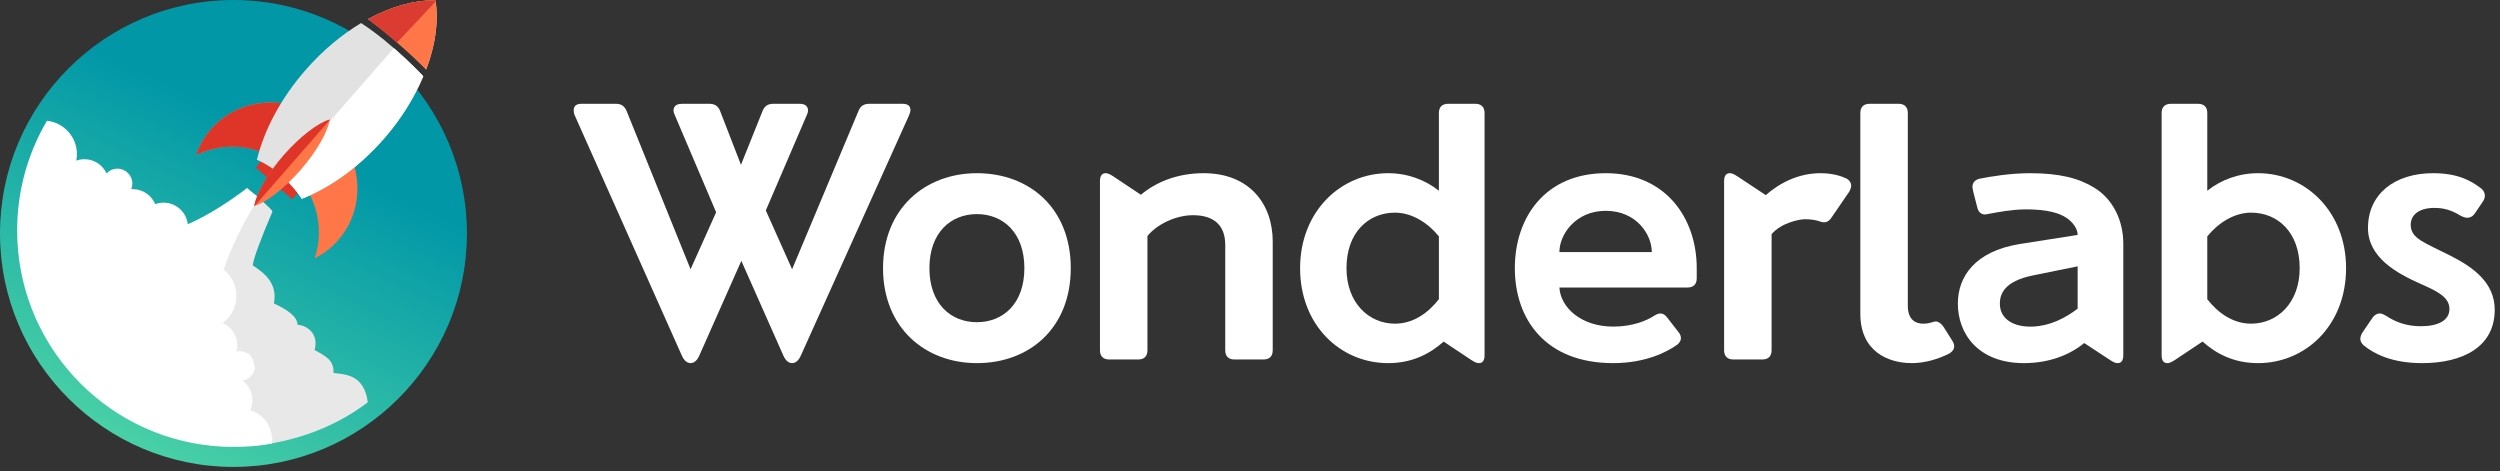 <?xml version="1.0" encoding="UTF-8" standalone="no"?>
<svg width="350px" height="66px" viewBox="0 0 350 66" version="1.1" xmlns="http://www.w3.org/2000/svg" xmlns:xlink="http://www.w3.org/1999/xlink">
    <rect x="0" y="0" width="350" height="66" fill="#333333" stroke="none"/>
    <!-- Generator: Sketch 40.3 (33839) - http://www.bohemiancoding.com/sketch -->
    <title>Group</title>
    <desc>Created with Sketch.</desc>
    <defs>
        <linearGradient x1="59.829%" y1="29.532%" x2="15.789%" y2="120.27%" id="linearGradient-1">
            <stop stop-color="#0197A7" offset="0%"></stop>
            <stop stop-color="#64E6A6" offset="100%"></stop>
        </linearGradient>
    </defs>
    <g id="Page-1" stroke="none" stroke-width="1" fill="none" fill-rule="evenodd">
        <g id="Group">
            <path d="M32.685,0 C14.662,0 0,14.662 0,32.685 L0,32.685 C0,50.707 14.662,65.369 32.685,65.369 L32.685,65.369 C50.707,65.369 65.37,50.707 65.37,32.685 L65.37,32.685 C65.37,14.662 50.707,0 32.685,0 L32.685,0 Z" id="Fill-1" fill="url(#linearGradient-1)"></path>
            <path d="M35.604,27.172 C35.604,27.172 38.14,29.336 38.147,29.616 C36.506,33.412 35.328,36.63 35.404,37.178 C36.959,38.165 38.911,39.673 38.347,42.481 C40.052,43.276 41.606,44.234 41.666,45.474 C42.823,45.508 44.71,46.64 44.041,49.006 C45.687,49.907 46.734,50.422 46.697,52.212 C48.257,52.438 50.961,52.341 51.494,56.324 C50.366,57.127 44.803,61.599 34.99,62.486 L25.123,36.028 L35.604,27.172 Z" id="Fill-3" fill="#E8E8E8"></path>
            <path d="M35.689,51.459 L35.593,51.108 L35.562,50.944 L35.541,50.819 L35.531,50.748 L35.469,50.542 L35.397,50.347 C35.397,50.347 35.171,49.864 34.886,49.581 L34.368,49.361 C34.314,49.342 34.259,49.288 34.204,49.272 C34.191,49.267 34.179,49.246 34.167,49.242 C34.055,49.212 33.942,49.184 33.828,49.172 C33.816,49.17 33.805,49.164 33.793,49.164 C33.736,49.16 33.679,49.154 33.621,49.154 C33.45,49.154 33.279,49.173 33.113,49.215 C33.131,49.144 33.148,49.069 33.162,48.998 C33.167,48.971 33.17,48.941 33.175,48.914 C33.183,48.868 33.191,48.824 33.197,48.778 C33.201,48.745 33.203,48.714 33.206,48.681 C33.21,48.641 33.214,48.599 33.217,48.557 C33.219,48.523 33.219,48.492 33.22,48.459 C33.221,48.416 33.223,48.374 33.223,48.331 L33.222,48.279 C33.221,48.228 33.218,48.176 33.215,48.126 C33.213,48.103 33.212,48.081 33.21,48.059 C33.206,48.008 33.2,47.958 33.193,47.907 C33.191,47.889 33.189,47.871 33.187,47.855 C33.177,47.788 33.166,47.722 33.152,47.657 C33.148,47.639 33.144,47.621 33.14,47.603 C33.129,47.554 33.117,47.505 33.104,47.456 C33.098,47.434 33.091,47.41 33.085,47.389 C33.071,47.342 33.056,47.297 33.041,47.251 C33.034,47.23 33.027,47.211 33.02,47.19 C32.998,47.127 32.973,47.065 32.947,47.004 C32.94,46.987 32.933,46.974 32.926,46.958 C32.905,46.91 32.882,46.862 32.859,46.816 C32.848,46.794 32.836,46.773 32.825,46.752 C32.802,46.709 32.779,46.666 32.754,46.624 C32.743,46.605 32.732,46.587 32.72,46.566 C32.684,46.508 32.647,46.45 32.607,46.395 C32.601,46.386 32.593,46.377 32.587,46.367 C32.552,46.319 32.516,46.272 32.479,46.225 C32.464,46.206 32.449,46.188 32.434,46.17 C32.402,46.132 32.368,46.093 32.334,46.056 C32.318,46.038 32.303,46.023 32.288,46.005 C32.238,45.953 32.187,45.901 32.133,45.852 C31.839,45.58 31.509,45.368 31.16,45.219 C31.198,45.191 31.235,45.163 31.272,45.133 C31.349,45.074 31.425,45.013 31.499,44.947 C31.51,44.938 31.521,44.928 31.532,44.919 C31.57,44.885 31.608,44.849 31.646,44.812 C31.662,44.797 31.677,44.783 31.692,44.77 C31.744,44.718 31.795,44.666 31.846,44.611 C31.899,44.553 31.951,44.495 32.001,44.434 C32.019,44.414 32.034,44.395 32.05,44.373 C32.083,44.334 32.116,44.294 32.147,44.252 C32.166,44.227 32.183,44.202 32.202,44.178 C32.229,44.139 32.256,44.103 32.282,44.065 C32.3,44.038 32.317,44.011 32.335,43.983 C32.359,43.946 32.383,43.91 32.406,43.873 C32.424,43.844 32.44,43.815 32.457,43.786 C32.479,43.749 32.5,43.712 32.521,43.675 C32.537,43.647 32.552,43.615 32.568,43.587 C32.587,43.55 32.606,43.513 32.624,43.475 C32.639,43.444 32.653,43.413 32.668,43.383 C32.685,43.346 32.702,43.309 32.718,43.272 C32.731,43.239 32.744,43.208 32.757,43.176 C32.772,43.139 32.787,43.102 32.801,43.063 C32.813,43.031 32.824,42.998 32.835,42.967 C32.849,42.928 32.861,42.891 32.874,42.852 C32.884,42.819 32.894,42.788 32.904,42.755 C32.915,42.717 32.926,42.678 32.936,42.639 C32.945,42.605 32.954,42.572 32.961,42.541 C32.971,42.502 32.98,42.464 32.988,42.425 C32.996,42.392 33.002,42.356 33.009,42.324 C33.017,42.285 33.023,42.246 33.03,42.208 C33.036,42.175 33.042,42.141 33.046,42.105 C33.052,42.066 33.057,42.029 33.062,41.99 C33.065,41.956 33.07,41.922 33.073,41.888 C33.077,41.849 33.08,41.81 33.083,41.772 C33.085,41.736 33.088,41.702 33.09,41.667 C33.092,41.63 33.093,41.592 33.094,41.554 C33.095,41.519 33.096,41.483 33.096,41.447 C33.097,41.416 33.095,41.386 33.095,41.355 C33.094,41.309 33.094,41.263 33.092,41.215 C33.09,41.184 33.088,41.151 33.086,41.117 C33.083,41.074 33.08,41.029 33.076,40.986 C33.073,40.952 33.069,40.917 33.065,40.885 C33.06,40.842 33.055,40.8 33.049,40.758 C33.044,40.722 33.038,40.688 33.032,40.651 C33.025,40.611 33.019,40.571 33.011,40.529 C33.004,40.495 32.996,40.459 32.988,40.423 C32.98,40.383 32.971,40.343 32.961,40.303 C32.953,40.269 32.943,40.233 32.934,40.197 C32.923,40.157 32.912,40.118 32.9,40.08 C32.89,40.044 32.879,40.01 32.868,39.974 C32.855,39.935 32.842,39.897 32.829,39.858 C32.816,39.824 32.804,39.788 32.791,39.755 C32.776,39.717 32.761,39.678 32.745,39.641 C32.731,39.605 32.717,39.572 32.702,39.538 C32.686,39.499 32.668,39.462 32.65,39.425 C32.635,39.392 32.619,39.358 32.603,39.325 C32.584,39.288 32.564,39.251 32.544,39.214 C32.527,39.181 32.51,39.148 32.492,39.117 C32.471,39.08 32.449,39.044 32.427,39.007 C32.408,38.975 32.39,38.944 32.371,38.913 C32.347,38.877 32.322,38.84 32.298,38.803 C32.278,38.773 32.258,38.745 32.238,38.715 C32.211,38.678 32.184,38.642 32.156,38.605 C32.136,38.578 32.115,38.55 32.094,38.522 C32.064,38.484 32.033,38.447 32.001,38.41 C31.981,38.386 31.96,38.359 31.939,38.336 C31.903,38.295 31.866,38.255 31.829,38.215 C31.81,38.196 31.792,38.175 31.773,38.156 C31.716,38.096 31.657,38.038 31.596,37.981 C31.547,37.938 31.499,37.895 31.449,37.853 C31.404,37.816 31.359,37.779 31.314,37.742 L31.312,37.74 C31.483,37.237 31.662,36.745 31.846,36.267 C33.654,31.57 35.961,28.188 36.274,27.738 L35.438,27.032 L34.593,26.317 C34.593,26.317 31.701,28.61 28.337,30.401 C27.668,30.759 26.979,31.096 26.29,31.392 C26.097,29.692 24.656,28.372 22.905,28.372 C22.491,28.372 22.095,28.445 21.728,28.581 C21.215,27.348 19.999,26.48 18.58,26.48 C18.51,26.48 18.442,26.483 18.374,26.486 C18.474,26.242 18.529,25.977 18.529,25.697 C18.529,24.546 17.597,23.613 16.445,23.613 C15.842,23.613 15.301,23.87 14.92,24.279 C14.382,23.105 13.198,22.29 11.822,22.29 C11.42,22.29 11.035,22.36 10.678,22.486 C10.736,22.192 10.767,21.887 10.767,21.576 C10.767,19.151 8.93,17.159 6.572,16.91 C6.289,17.392 6.02,17.881 5.763,18.378 C3.615,22.538 2.4,27.258 2.4,32.263 C2.4,47.999 14.394,60.934 29.739,62.426 C30.716,62.522 31.707,62.572 32.709,62.572 C34.522,62.572 36.297,62.411 38.023,62.106 C38.031,62.053 38.038,61.999 38.044,61.946 C38.046,61.923 38.048,61.901 38.049,61.879 C38.054,61.837 38.058,61.794 38.06,61.752 C38.062,61.725 38.102,61.697 38.104,61.67 C38.105,61.633 38.147,61.596 38.147,61.559 L38.147,61.472 C38.147,61.438 38.106,61.401 38.106,61.365 C38.105,61.337 38.083,61.307 38.082,61.278 C38.08,61.242 38.068,61.206 38.065,61.172 C38.063,61.142 38.055,61.112 38.053,61.084 C38.049,61.048 38.043,61.014 38.039,60.978 C38.035,60.95 38.03,60.92 38.026,60.892 C38.021,60.855 38.014,60.819 38.008,60.785 C38.004,60.757 37.999,60.728 37.993,60.7 C37.986,60.663 37.979,60.627 37.971,60.592 C37.964,60.563 37.959,60.536 37.953,60.511 C37.943,60.472 37.933,60.434 37.923,60.397 C37.916,60.371 37.91,60.346 37.903,60.322 C37.89,60.275 37.875,60.228 37.859,60.181 C37.855,60.166 37.85,60.151 37.845,60.136 C37.825,60.075 37.802,60.016 37.779,59.955 C37.771,59.934 37.762,59.914 37.754,59.895 C37.737,59.855 37.721,59.813 37.703,59.773 C37.692,59.749 37.681,59.727 37.67,59.703 C37.653,59.666 37.636,59.632 37.619,59.596 C37.606,59.571 37.593,59.547 37.58,59.523 C37.562,59.487 37.544,59.455 37.525,59.42 C37.511,59.397 37.497,59.371 37.482,59.347 C37.463,59.313 37.443,59.282 37.423,59.249 C37.408,59.225 37.392,59.2 37.376,59.176 C37.355,59.145 37.334,59.114 37.312,59.081 C37.295,59.059 37.279,59.035 37.262,59.011 C37.239,58.98 37.215,58.949 37.191,58.917 C37.174,58.895 37.156,58.873 37.139,58.85 C37.113,58.819 37.086,58.788 37.06,58.757 C37.043,58.736 37.025,58.715 37.007,58.694 C36.977,58.66 36.945,58.627 36.915,58.596 C36.898,58.578 36.883,58.562 36.867,58.544 C36.819,58.495 36.77,58.447 36.718,58.4 C36.218,57.935 35.634,57.617 35.02,57.44 C35.053,57.367 35.083,57.292 35.111,57.218 C35.118,57.2 35.125,57.181 35.131,57.161 C35.155,57.096 35.177,57.029 35.196,56.962 C35.199,56.952 35.202,56.943 35.205,56.934 C35.226,56.856 35.244,56.781 35.259,56.703 C35.263,56.685 35.266,56.667 35.27,56.648 C35.282,56.584 35.292,56.52 35.3,56.456 C35.302,56.438 35.305,56.423 35.307,56.407 C35.315,56.331 35.322,56.255 35.325,56.178 C35.326,56.16 35.326,56.142 35.327,56.123 C35.329,56.059 35.329,55.995 35.327,55.932 C35.327,55.914 35.327,55.897 35.326,55.88 C35.323,55.803 35.317,55.728 35.309,55.653 C35.308,55.636 35.305,55.62 35.304,55.605 C35.295,55.538 35.285,55.472 35.273,55.407 C35.271,55.392 35.269,55.377 35.266,55.362 C35.251,55.288 35.233,55.212 35.214,55.139 C35.21,55.123 35.205,55.106 35.201,55.09 C35.182,55.025 35.161,54.959 35.139,54.894 C35.135,54.882 35.131,54.87 35.127,54.858 C35.101,54.785 35.071,54.714 35.04,54.642 C35.033,54.626 35.025,54.609 35.018,54.594 C34.988,54.529 34.957,54.465 34.922,54.401 C34.918,54.394 34.914,54.386 34.909,54.377 C34.871,54.307 34.83,54.239 34.787,54.172 C34.777,54.157 34.767,54.142 34.756,54.127 C34.714,54.063 34.67,54.002 34.623,53.94 C34.62,53.937 34.617,53.931 34.613,53.928 C34.564,53.862 34.511,53.801 34.456,53.74 L34.416,53.697 C34.359,53.636 34.301,53.577 34.24,53.52 C34.15,53.438 34.057,53.359 33.961,53.288 C34.401,53.215 34.821,53.004 35.147,52.651 C35.195,52.6 35.239,52.547 35.28,52.492 C35.295,52.474 35.307,52.453 35.32,52.434 C35.346,52.398 35.373,52.361 35.396,52.324 C35.41,52.3 35.422,52.275 35.436,52.251 C35.456,52.217 35.475,52.182 35.492,52.147 C35.505,52.12 35.516,52.093 35.528,52.066 C35.543,52.032 35.558,51.998 35.57,51.965 C35.581,51.937 35.59,51.907 35.599,51.879 C35.61,51.844 35.622,51.812 35.63,51.776 C35.639,51.746 35.645,51.717 35.651,51.688 C35.659,51.653 35.667,51.62 35.672,51.586 C35.677,51.554 35.681,51.523 35.685,51.492" id="Fill-5" fill="#FFFFFF"></path>
            <polygon id="Fill-7" fill="#DF3428" points="40.903 27.896 35.802 23.455 37.201 21.853 42.301 26.294"></polygon>
            <path d="M45.858,17.365 C50.776,21.648 51.45,28.916 47.362,33.601 C46.412,34.689 45.286,35.539 44.06,36.154 C45.521,31.866 44.251,26.821 40.474,23.533 C36.698,20.245 31.519,19.676 27.467,21.706 C27.908,20.409 28.598,19.18 29.548,18.092 C33.637,13.407 40.939,13.082 45.858,17.365" id="Fill-9" fill="#FF7748"></path>
            <path d="M37.951,21.838 C34.586,20.128 30.675,20.1 27.467,21.706 C27.909,20.409 28.598,19.18 29.549,18.091 C32.984,14.156 38.687,13.299 43.339,15.666 L37.951,21.838 Z" id="Fill-11" fill="#DF3428"></path>
            <path d="M59.276,10.693 C59.276,10.693 55.068,6.15 50.552,3.228 C47.834,4.854 45.16,7.072 42.765,9.816 C39.275,13.813 36.97,18.245 35.966,22.361 C37.219,22.926 38.417,23.681 39.512,24.635 C40.609,25.589 41.521,26.672 42.251,27.834 C46.199,26.279 50.28,23.394 53.77,19.397 C56.452,16.324 58.429,12.995 59.659,9.75 L59.276,10.693 Z" id="Fill-13" fill="#E2E2E2"></path>
            <path d="M51.541,2.668 C51.541,2.668 57.52,6.746 59.664,9.739 C60.973,6.281 61.433,2.918 60.963,0.062 C58.066,-0.014 54.791,0.901 51.539,2.669 L51.541,2.668 Z" id="Fill-15" fill="#E2E2E2"></path>
            <path d="M59.611,9.671 C60.85,6.281 61.282,2.981 60.871,0.178 L55.843,5.93 C57.284,7.129 58.74,8.48 59.611,9.671" id="Fill-17" fill="#FFFFFF"></path>
            <path d="M55.138,6.736 L39.484,24.642 C40.374,25.487 41.628,26.842 42.251,27.834 C46.199,26.279 50.281,23.395 53.77,19.397 C56.193,16.621 58.019,13.615 59.234,10.649 C58.974,10.372 57.351,8.66 55.138,6.736" id="Fill-19" fill="#FFFFFF"></path>
            <path d="M42.065,23.809 C39.76,26.45 37.284,28.318 35.604,28.831 C35.883,27.099 37.398,24.394 39.704,21.753 C42.009,19.112 44.485,17.244 46.166,16.731 C45.886,18.464 44.371,21.168 42.065,23.809" id="Fill-21" fill="#FF7748"></path>
            <path d="M35.684,28.803 C35.657,28.811 35.63,28.822 35.604,28.83 C35.883,27.098 37.398,24.393 39.704,21.752 C42.01,19.112 44.486,17.243 46.166,16.73 C46.161,16.757 46.154,16.786 46.15,16.813 L35.684,28.803 Z" id="Fill-23" fill="#DF3428"></path>
            <path d="M59.664,9.739 C58.415,8.504 57.1,7.278 55.716,6.073 C54.333,4.869 52.937,3.735 51.541,2.668 C54.793,0.901 58.067,-0.013 60.964,0.062 C61.434,2.918 60.973,6.281 59.664,9.739" id="Fill-25" fill="#FF7748"></path>
            <path d="M55.581,5.957 C54.242,4.796 52.892,3.7 51.541,2.667 C54.792,0.9 58.067,-0.013 60.963,0.061 C60.972,0.113 60.978,0.166 60.986,0.217 L55.581,5.957 Z" id="Fill-27" fill="#DA3C31"></path>
            <path d="M126.388,14.533 C127.155,14.533 127.462,14.89 127.462,15.402 C127.462,15.658 127.359,15.913 127.257,16.169 L112.173,49.659 C111.969,50.171 111.559,50.837 110.895,50.837 C110.23,50.837 109.821,50.171 109.617,49.659 L103.787,36.519 L97.958,49.659 C97.754,50.171 97.345,50.837 96.68,50.837 C96.015,50.837 95.606,50.171 95.402,49.659 L80.471,16.169 C80.369,15.965 80.318,15.709 80.318,15.453 C80.318,14.942 80.574,14.533 81.391,14.533 L86.249,14.533 C86.965,14.533 87.425,14.84 87.732,15.555 L96.68,37.695 L100.259,29.719 L94.43,16.015 C94.123,15.402 94.277,14.533 95.453,14.533 L99.339,14.533 C100.106,14.533 100.566,14.89 100.822,15.555 L103.736,23.072 L106.753,15.555 C107.009,14.89 107.469,14.533 108.236,14.533 L111.969,14.533 C113.145,14.533 113.298,15.402 112.991,16.015 L107.213,29.464 L110.895,37.695 L120.201,15.505 C120.456,14.84 120.968,14.533 121.684,14.533 L126.388,14.533 Z" id="Fill-29" fill="#FFFFFF"></path>
            <path d="M143.413,37.542 C143.413,32.584 140.447,29.974 136.766,29.974 C133.084,29.974 130.119,32.584 130.119,37.542 C130.119,42.502 133.084,45.108 136.766,45.108 C140.447,45.108 143.413,42.502 143.413,37.542 M136.766,50.837 C129.505,50.837 123.625,45.877 123.625,37.542 C123.625,29.209 129.505,24.248 136.766,24.248 C144.129,24.248 149.907,29.157 149.907,37.542 C149.907,45.928 144.129,50.837 136.766,50.837" id="Fill-31" fill="#FFFFFF"></path>
            <path d="M178.181,33.81 L178.181,49.046 C178.181,49.865 177.721,50.326 176.903,50.326 L172.812,50.326 C171.994,50.326 171.534,49.865 171.534,49.046 L171.534,34.269 C171.534,31.458 169.847,30.128 167.034,30.128 C164.529,30.128 161.921,31.458 160.642,33.043 L160.642,49.046 C160.642,49.865 160.182,50.326 159.364,50.326 L155.274,50.326 C154.455,50.326 153.995,49.865 153.995,49.046 L153.995,25.322 C153.995,24.605 154.302,24.248 154.763,24.248 C155.018,24.248 155.274,24.299 155.887,24.708 L159.722,27.265 C161.869,25.476 164.835,24.248 168.517,24.248 C174.909,24.248 178.181,28.543 178.181,33.81" id="Fill-33" fill="#FFFFFF"></path>
            <path d="M201.445,41.888 L201.445,33.094 C199.963,31.253 197.713,29.77 195.309,29.77 C191.577,29.77 188.508,32.531 188.508,37.542 C188.508,42.4 191.628,45.314 195.309,45.314 C197.917,45.314 200.013,43.73 201.445,41.888 L201.445,41.888 Z M206.558,14.533 C207.377,14.533 207.837,14.993 207.837,15.811 L207.837,49.763 C207.837,50.478 207.53,50.837 207.069,50.837 C206.814,50.837 206.558,50.784 205.945,50.376 L202.11,47.82 C200.269,49.456 197.814,50.837 194.338,50.837 C187.69,50.837 182.014,45.57 182.014,37.542 C182.014,29.617 187.69,24.248 194.338,24.248 C197.048,24.248 199.502,25.168 201.445,26.702 L201.445,15.811 C201.445,14.993 201.905,14.533 202.723,14.533 L206.558,14.533 Z" id="Fill-35" fill="#FFFFFF"></path>
            <path d="M231.253,35.292 C231.253,32.837 229.106,29.515 224.811,29.515 C220.566,29.515 218.316,32.837 218.316,35.292 L231.253,35.292 Z M237.542,37.542 L237.542,38.974 C237.542,39.792 237.082,40.252 236.264,40.252 L218.316,40.252 C218.47,43.063 221.385,45.724 225.833,45.724 C228.646,45.724 230.589,44.855 231.611,44.188 C232.327,43.73 232.89,43.781 233.4,44.444 L234.985,46.489 C235.497,47.103 235.446,47.77 234.781,48.281 C233.4,49.252 230.435,50.837 225.833,50.837 C216.374,50.837 212.078,44.7 212.078,37.542 C212.078,30.384 216.374,24.248 224.811,24.248 C233.146,24.248 237.542,30.486 237.542,37.542 L237.542,37.542 Z" id="Fill-37" fill="#FFFFFF"></path>
            <path d="M259.169,25.986 C259.169,26.242 259.067,26.498 258.914,26.804 L256.357,30.537 C255.846,31.253 255.283,31.202 254.618,30.946 C254.107,30.793 253.494,30.69 252.676,30.69 C251.908,30.69 249.352,31.202 248.023,32.787 L248.023,49.046 C248.023,49.864 247.563,50.325 246.744,50.325 L242.653,50.325 C241.836,50.325 241.375,49.864 241.375,49.046 L241.375,25.322 C241.375,24.605 241.683,24.248 242.143,24.248 C242.399,24.248 242.653,24.299 243.268,24.708 L247.204,27.316 C249.198,25.577 251.807,24.248 254.874,24.248 C256.612,24.248 257.789,24.657 258.556,25.014 C258.965,25.27 259.169,25.629 259.169,25.986" id="Fill-39" fill="#FFFFFF"></path>
            <path d="M265.815,14.533 C266.634,14.533 267.094,14.993 267.094,15.811 L267.094,42.808 C267.094,44.802 268.219,45.314 269.241,45.314 C270.264,45.314 270.572,45.007 271.031,45.007 C271.389,45.007 271.798,45.314 272.106,45.775 L273.332,47.718 C273.486,47.972 273.587,48.228 273.587,48.484 C273.587,48.894 273.332,49.251 272.873,49.507 C271.236,50.325 269.394,50.837 267.656,50.837 C264.334,50.837 260.447,49.2 260.447,43.933 L260.447,15.811 C260.447,14.993 260.908,14.533 261.726,14.533 L265.815,14.533 Z" id="Fill-41" fill="#FFFFFF"></path>
            <path d="M284.581,45.724 C286.984,45.62 289.029,44.599 290.87,43.218 L290.87,37.286 L284.581,38.564 C280.593,39.382 279.979,41.173 279.979,42.501 C279.979,44.751 282.024,45.826 284.581,45.724 M297.262,34.117 L297.262,49.763 C297.262,50.478 296.955,50.837 296.495,50.837 C296.239,50.837 295.983,50.785 295.37,50.376 L291.791,48.025 C289.797,49.66 286.934,50.837 283.353,50.837 C276.963,50.837 274.099,46.745 274.099,42.501 C274.099,38.769 276.451,35.191 282.74,34.167 L290.87,32.89 C290.87,32.02 290.206,31.099 289.285,30.486 C288.365,29.872 286.728,29.31 283.661,29.31 C281.718,29.31 279.621,29.719 278.803,29.872 C278.189,29.974 278.036,30.026 277.934,30.026 C277.32,30.026 276.963,29.668 276.809,29.003 L276.298,27.009 C276.144,26.395 276.144,26.293 276.144,26.14 C276.144,25.577 276.502,25.168 277.167,25.015 C278.701,24.708 281.462,24.248 284.172,24.248 C288.416,24.248 291.075,24.964 293.223,26.293 C295.881,27.93 297.262,30.946 297.262,34.117" id="Fill-43" fill="#FFFFFF"></path>
            <path d="M321.956,37.542 C321.956,32.532 318.889,29.77 315.155,29.77 C312.753,29.77 310.503,31.253 309.019,33.093 L309.019,41.889 C310.451,43.73 312.548,45.313 315.155,45.313 C318.837,45.313 321.956,42.4 321.956,37.542 M328.45,37.542 C328.45,45.569 322.774,50.837 316.127,50.837 C312.65,50.837 310.196,49.456 308.355,47.819 L304.52,50.377 C303.906,50.785 303.651,50.837 303.395,50.837 C302.935,50.837 302.628,50.478 302.628,49.764 L302.628,15.812 C302.628,14.993 303.089,14.534 303.906,14.534 L307.741,14.534 C308.56,14.534 309.019,14.993 309.019,15.812 L309.019,26.703 C310.963,25.168 313.417,24.248 316.127,24.248 C322.774,24.248 328.45,29.617 328.45,37.542" id="Fill-45" fill="#FFFFFF"></path>
            <path d="M347.317,26.345 C347.674,26.6 347.879,27.009 347.879,27.367 C347.879,27.725 347.777,27.981 347.521,28.339 L346.448,29.924 C346.192,30.282 345.834,30.487 345.424,30.487 C345.17,30.487 344.811,30.384 344.454,30.18 C343.277,29.464 342.204,29.106 340.823,29.106 C338.471,29.106 337.5,30.231 337.5,31.458 C337.5,33.401 339.34,33.912 343.073,35.804 C346.295,37.439 349.259,39.588 349.259,43.371 C349.259,48.588 344.76,50.838 339.085,50.838 C334.943,50.838 332.386,49.558 330.955,48.383 C330.648,48.127 330.443,47.769 330.443,47.463 C330.443,47.103 330.596,46.746 330.852,46.388 L332.181,44.445 C332.437,44.088 332.796,43.883 333.153,43.883 C333.46,43.883 333.767,44.037 334.175,44.293 C335.454,45.109 336.937,45.672 338.931,45.672 C341.335,45.672 342.92,44.855 342.92,43.269 C342.92,41.633 341.335,40.814 338.879,39.742 C335.556,38.258 331.517,36.06 331.517,31.918 C331.517,27.162 335.25,24.248 340.619,24.248 C343.993,24.248 345.834,25.22 347.317,26.345" id="Fill-47" fill="#FFFFFF"></path>
        </g>
    </g>
</svg>